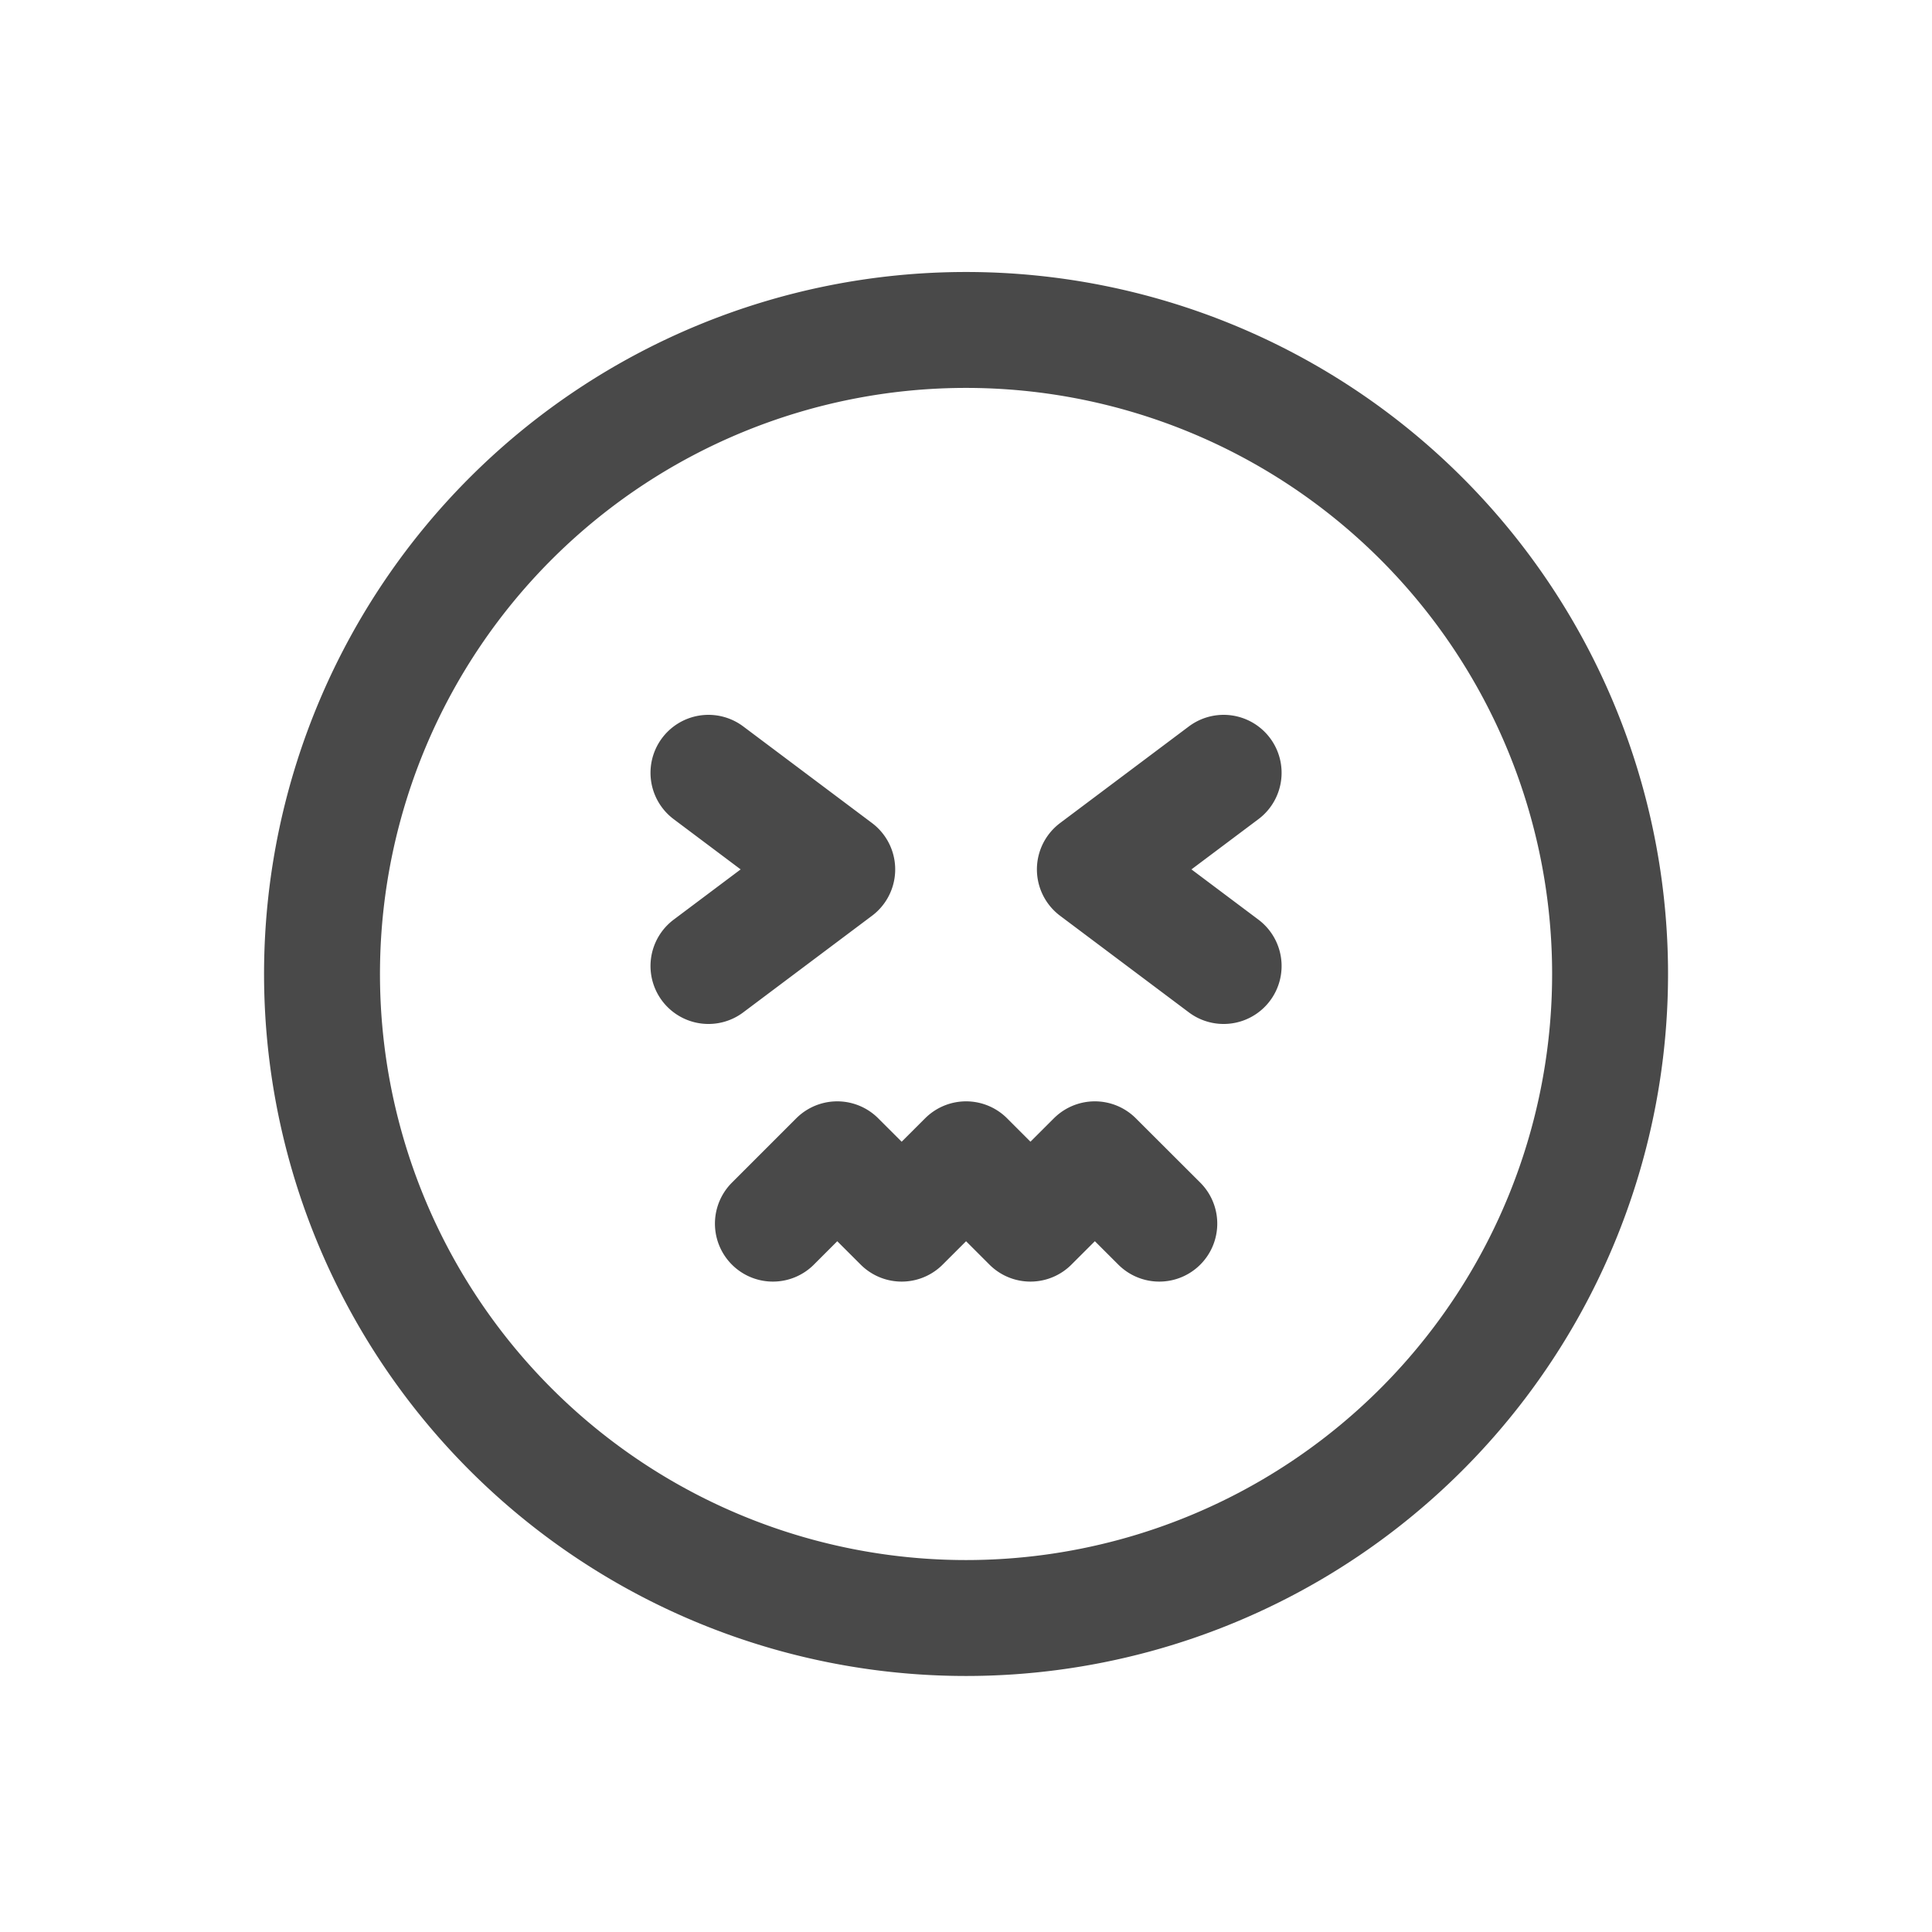 <svg xmlns="http://www.w3.org/2000/svg" width="20" height="20" fill="none"><path stroke="#494949" stroke-linecap="round" stroke-linejoin="round" stroke-width="1.2" d="m7.334 10 1.333-1-1.333-1m5.333 2-1.333-1 1.333-1m-.666 4.667-.667-.666-.667.666-.666-.666-.667.666-.667-.666-.666.666m8.666-2.666a6.667 6.667 0 1 1-13.333 0 6.667 6.667 0 0 1 13.333 0"/></svg>
